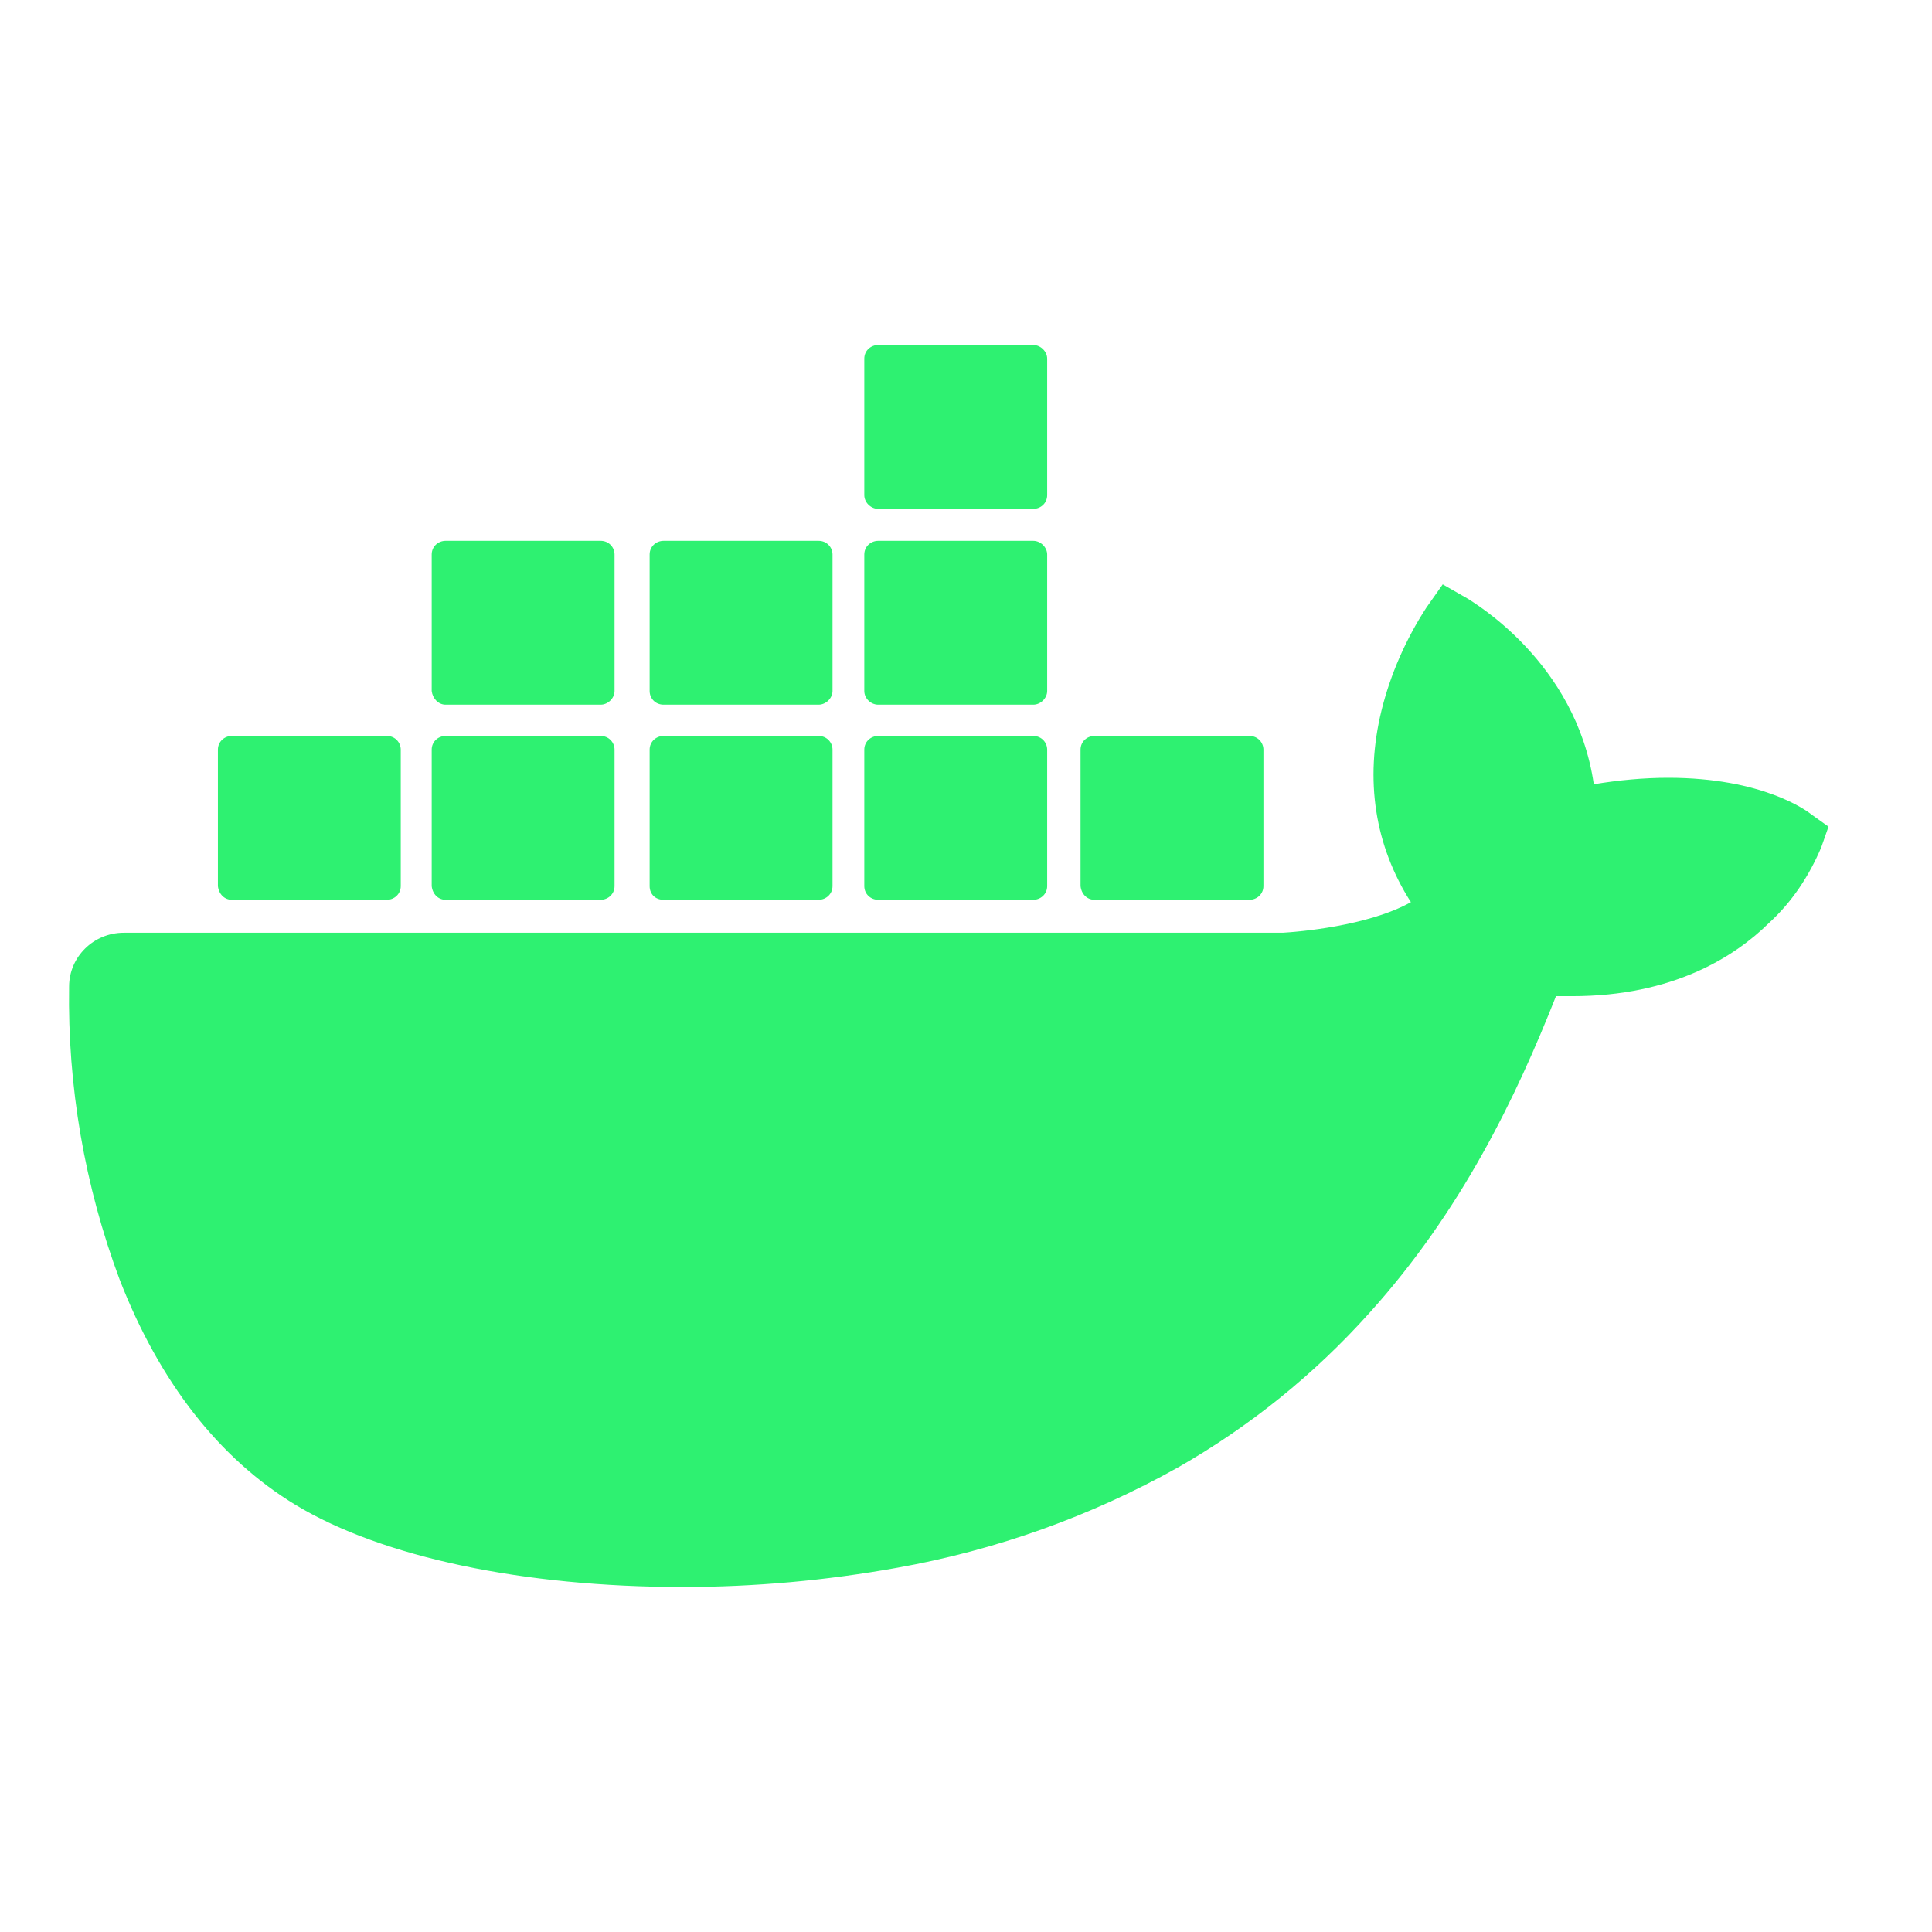 <svg width="56" height="56" viewBox="0 0 56 56" fill="none" xmlns="http://www.w3.org/2000/svg">
<path d="M52.514 23.614C52.373 23.5 51.095 22.544 48.351 22.544C47.641 22.544 46.907 22.614 46.197 22.732C45.678 19.172 42.673 17.448 42.552 17.358L41.818 16.938L41.344 17.612C40.755 18.518 40.303 19.543 40.045 20.588C39.547 22.614 39.854 24.521 40.896 26.15C39.643 26.849 37.609 27.012 37.181 27.036H3.589C2.713 27.036 2.003 27.735 2.003 28.596C1.957 31.483 2.451 34.366 3.468 37.09C4.626 40.067 6.353 42.28 8.578 43.627C11.085 45.138 15.178 46 19.789 46C21.869 46 23.953 45.812 26.011 45.441C28.875 44.93 31.619 43.95 34.147 42.533C36.231 41.345 38.099 39.834 39.684 38.066C42.357 35.109 43.943 31.806 45.101 28.874C45.267 28.874 45.408 28.874 45.574 28.874C48.484 28.874 50.281 27.735 51.273 26.755C51.937 26.15 52.431 25.403 52.788 24.566L53 23.961L52.514 23.614ZM31.723 26.081H36.218C36.43 26.081 36.621 25.917 36.621 25.685V21.728C36.621 21.52 36.455 21.332 36.218 21.332H31.723C31.511 21.332 31.32 21.495 31.32 21.728V25.685C31.345 25.917 31.511 26.081 31.723 26.081ZM25.455 14.749H29.95C30.162 14.749 30.353 14.586 30.353 14.353V10.396C30.353 10.188 30.162 10 29.95 10H25.455C25.243 10 25.052 10.163 25.052 10.396V14.353C25.052 14.561 25.239 14.749 25.455 14.749ZM25.455 20.425H29.95C30.162 20.425 30.353 20.237 30.353 20.029V16.072C30.353 15.864 30.162 15.676 29.95 15.676H25.455C25.243 15.676 25.052 15.839 25.052 16.072V20.029C25.052 20.241 25.239 20.425 25.455 20.425ZM19.233 20.425H23.728C23.94 20.425 24.131 20.237 24.131 20.029V16.072C24.131 15.864 23.965 15.676 23.728 15.676H19.233C19.021 15.676 18.83 15.839 18.83 16.072V20.029C18.83 20.241 18.996 20.425 19.233 20.425ZM12.915 20.425H17.411C17.622 20.425 17.813 20.237 17.813 20.029V16.072C17.813 15.864 17.647 15.676 17.411 15.676H12.915C12.704 15.676 12.513 15.839 12.513 16.072V20.029C12.538 20.241 12.704 20.425 12.915 20.425ZM25.455 26.081H29.95C30.162 26.081 30.353 25.917 30.353 25.685V21.728C30.353 21.52 30.187 21.332 29.95 21.332H25.455C25.243 21.332 25.052 21.495 25.052 21.728V25.685C25.052 25.917 25.239 26.081 25.455 26.081ZM19.233 26.081H23.728C23.94 26.081 24.131 25.917 24.131 25.685V21.728C24.131 21.52 23.965 21.332 23.728 21.332H19.233C19.021 21.332 18.83 21.495 18.83 21.728V25.685C18.83 25.917 18.996 26.081 19.233 26.081ZM12.915 26.081H17.411C17.622 26.081 17.813 25.917 17.813 25.685V21.728C17.813 21.52 17.647 21.332 17.411 21.332H12.915C12.704 21.332 12.513 21.495 12.513 21.728V25.685C12.538 25.917 12.704 26.081 12.915 26.081ZM6.718 26.081H11.214C11.425 26.081 11.616 25.917 11.616 25.685V21.728C11.616 21.52 11.45 21.332 11.214 21.332H6.718C6.507 21.332 6.316 21.495 6.316 21.728V25.685C6.341 25.917 6.507 26.081 6.718 26.081Z" fill="#2EF171"/>
</svg>

